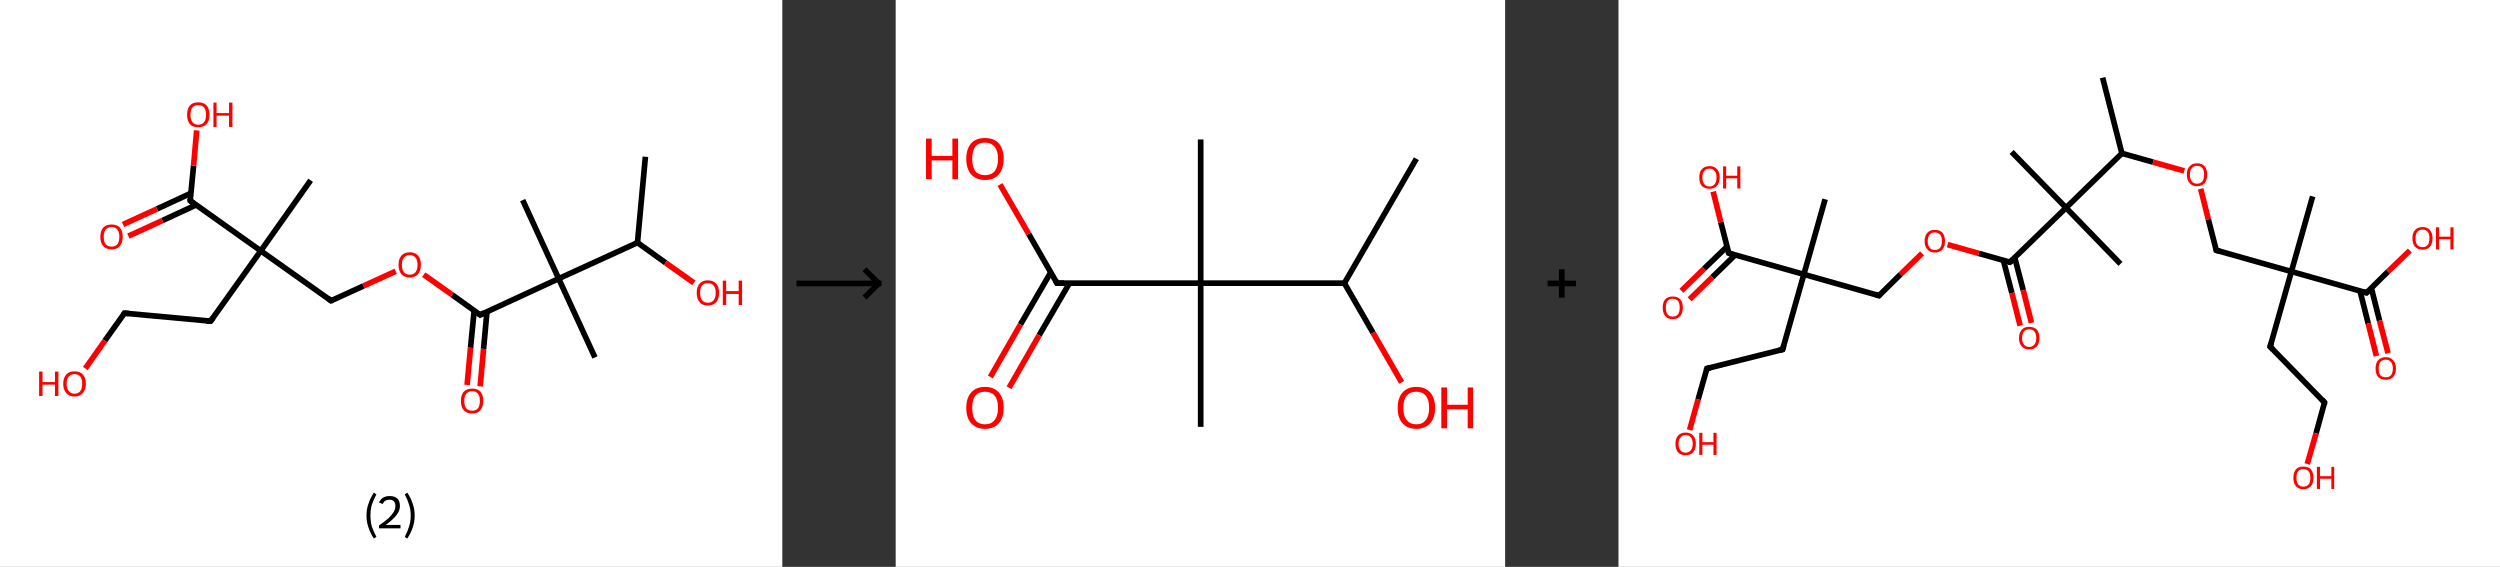 <?xml version='1.0' encoding='ASCII' standalone='yes'?>
<svg xmlns="http://www.w3.org/2000/svg" xmlns:xlink="http://www.w3.org/1999/xlink" version="1.1" width="882.0px" viewBox="0 0 882.0 200.0" height="200.0px">
  <rect x="0" y="0" width="882.0" height="200.0" fill="#333333" stroke="none"/>
  <g>
    <g transform="translate(0, 0) scale(1 1) "><!-- END OF HEADER -->
<rect style="opacity:1.0;fill:#FFFFFF;stroke:none" width="276.0" height="200.0" x="0.0" y="0.0"> </rect>
<path class="bond-0 atom-0 atom-1" d="M 227.7,55.3 L 224.9,85.6" style="fill:none;fill-rule:evenodd;stroke:#000000;stroke-width:2.0px;stroke-linecap:butt;stroke-linejoin:miter;stroke-opacity:1"/>
<path class="bond-1 atom-1 atom-2" d="M 224.9,85.6 L 234.8,92.7" style="fill:none;fill-rule:evenodd;stroke:#000000;stroke-width:2.0px;stroke-linecap:butt;stroke-linejoin:miter;stroke-opacity:1"/>
<path class="bond-1 atom-1 atom-2" d="M 234.8,92.7 L 244.8,99.8" style="fill:none;fill-rule:evenodd;stroke:#FF0000;stroke-width:2.0px;stroke-linecap:butt;stroke-linejoin:miter;stroke-opacity:1"/>
<path class="bond-2 atom-1 atom-3" d="M 224.9,85.6 L 197.1,98.3" style="fill:none;fill-rule:evenodd;stroke:#000000;stroke-width:2.0px;stroke-linecap:butt;stroke-linejoin:miter;stroke-opacity:1"/>
<path class="bond-3 atom-3 atom-4" d="M 197.1,98.3 L 184.4,70.6" style="fill:none;fill-rule:evenodd;stroke:#000000;stroke-width:2.0px;stroke-linecap:butt;stroke-linejoin:miter;stroke-opacity:1"/>
<path class="bond-4 atom-3 atom-5" d="M 197.1,98.3 L 209.9,126.1" style="fill:none;fill-rule:evenodd;stroke:#000000;stroke-width:2.0px;stroke-linecap:butt;stroke-linejoin:miter;stroke-opacity:1"/>
<path class="bond-5 atom-3 atom-6" d="M 197.1,98.3 L 169.4,111.1" style="fill:none;fill-rule:evenodd;stroke:#000000;stroke-width:2.0px;stroke-linecap:butt;stroke-linejoin:miter;stroke-opacity:1"/>
<path class="bond-6 atom-6 atom-7" d="M 167.3,109.5 L 166.0,122.7" style="fill:none;fill-rule:evenodd;stroke:#000000;stroke-width:2.0px;stroke-linecap:butt;stroke-linejoin:miter;stroke-opacity:1"/>
<path class="bond-6 atom-6 atom-7" d="M 166.0,122.7 L 164.8,135.8" style="fill:none;fill-rule:evenodd;stroke:#FF0000;stroke-width:2.0px;stroke-linecap:butt;stroke-linejoin:miter;stroke-opacity:1"/>
<path class="bond-6 atom-6 atom-7" d="M 171.8,110.0 L 170.6,123.1" style="fill:none;fill-rule:evenodd;stroke:#000000;stroke-width:2.0px;stroke-linecap:butt;stroke-linejoin:miter;stroke-opacity:1"/>
<path class="bond-6 atom-6 atom-7" d="M 170.6,123.1 L 169.4,136.3" style="fill:none;fill-rule:evenodd;stroke:#FF0000;stroke-width:2.0px;stroke-linecap:butt;stroke-linejoin:miter;stroke-opacity:1"/>
<path class="bond-7 atom-6 atom-8" d="M 169.4,111.1 L 159.5,104.0" style="fill:none;fill-rule:evenodd;stroke:#000000;stroke-width:2.0px;stroke-linecap:butt;stroke-linejoin:miter;stroke-opacity:1"/>
<path class="bond-7 atom-6 atom-8" d="M 159.5,104.0 L 149.5,96.9" style="fill:none;fill-rule:evenodd;stroke:#FF0000;stroke-width:2.0px;stroke-linecap:butt;stroke-linejoin:miter;stroke-opacity:1"/>
<path class="bond-8 atom-8 atom-9" d="M 139.6,95.7 L 128.2,100.9" style="fill:none;fill-rule:evenodd;stroke:#FF0000;stroke-width:2.0px;stroke-linecap:butt;stroke-linejoin:miter;stroke-opacity:1"/>
<path class="bond-8 atom-8 atom-9" d="M 128.2,100.9 L 116.8,106.1" style="fill:none;fill-rule:evenodd;stroke:#000000;stroke-width:2.0px;stroke-linecap:butt;stroke-linejoin:miter;stroke-opacity:1"/>
<path class="bond-9 atom-9 atom-10" d="M 116.8,106.1 L 92.0,88.5" style="fill:none;fill-rule:evenodd;stroke:#000000;stroke-width:2.0px;stroke-linecap:butt;stroke-linejoin:miter;stroke-opacity:1"/>
<path class="bond-10 atom-10 atom-11" d="M 92.0,88.5 L 109.6,63.6" style="fill:none;fill-rule:evenodd;stroke:#000000;stroke-width:2.0px;stroke-linecap:butt;stroke-linejoin:miter;stroke-opacity:1"/>
<path class="bond-11 atom-10 atom-12" d="M 92.0,88.5 L 74.3,113.3" style="fill:none;fill-rule:evenodd;stroke:#000000;stroke-width:2.0px;stroke-linecap:butt;stroke-linejoin:miter;stroke-opacity:1"/>
<path class="bond-12 atom-12 atom-13" d="M 74.3,113.3 L 43.9,110.5" style="fill:none;fill-rule:evenodd;stroke:#000000;stroke-width:2.0px;stroke-linecap:butt;stroke-linejoin:miter;stroke-opacity:1"/>
<path class="bond-13 atom-13 atom-14" d="M 43.9,110.5 L 37.0,120.2" style="fill:none;fill-rule:evenodd;stroke:#000000;stroke-width:2.0px;stroke-linecap:butt;stroke-linejoin:miter;stroke-opacity:1"/>
<path class="bond-13 atom-13 atom-14" d="M 37.0,120.2 L 30.1,130.0" style="fill:none;fill-rule:evenodd;stroke:#FF0000;stroke-width:2.0px;stroke-linecap:butt;stroke-linejoin:miter;stroke-opacity:1"/>
<path class="bond-14 atom-10 atom-15" d="M 92.0,88.5 L 67.1,70.8" style="fill:none;fill-rule:evenodd;stroke:#000000;stroke-width:2.0px;stroke-linecap:butt;stroke-linejoin:miter;stroke-opacity:1"/>
<path class="bond-15 atom-15 atom-16" d="M 67.3,68.2 L 55.4,73.7" style="fill:none;fill-rule:evenodd;stroke:#000000;stroke-width:2.0px;stroke-linecap:butt;stroke-linejoin:miter;stroke-opacity:1"/>
<path class="bond-15 atom-15 atom-16" d="M 55.4,73.7 L 43.4,79.2" style="fill:none;fill-rule:evenodd;stroke:#FF0000;stroke-width:2.0px;stroke-linecap:butt;stroke-linejoin:miter;stroke-opacity:1"/>
<path class="bond-15 atom-15 atom-16" d="M 69.2,72.3 L 57.3,77.8" style="fill:none;fill-rule:evenodd;stroke:#000000;stroke-width:2.0px;stroke-linecap:butt;stroke-linejoin:miter;stroke-opacity:1"/>
<path class="bond-15 atom-15 atom-16" d="M 57.3,77.8 L 45.3,83.3" style="fill:none;fill-rule:evenodd;stroke:#FF0000;stroke-width:2.0px;stroke-linecap:butt;stroke-linejoin:miter;stroke-opacity:1"/>
<path class="bond-16 atom-15 atom-17" d="M 67.1,70.8 L 68.3,58.4" style="fill:none;fill-rule:evenodd;stroke:#000000;stroke-width:2.0px;stroke-linecap:butt;stroke-linejoin:miter;stroke-opacity:1"/>
<path class="bond-16 atom-15 atom-17" d="M 68.3,58.4 L 69.4,46.0" style="fill:none;fill-rule:evenodd;stroke:#FF0000;stroke-width:2.0px;stroke-linecap:butt;stroke-linejoin:miter;stroke-opacity:1"/>
<path d="M 170.8,110.4 L 169.4,111.1 L 168.9,110.7" style="fill:none;stroke:#000000;stroke-width:2.0px;stroke-linecap:butt;stroke-linejoin:miter;stroke-opacity:1;"/>
<path d="M 117.4,105.9 L 116.8,106.1 L 115.6,105.2" style="fill:none;stroke:#000000;stroke-width:2.0px;stroke-linecap:butt;stroke-linejoin:miter;stroke-opacity:1;"/>
<path d="M 75.2,112.1 L 74.3,113.3 L 72.8,113.2" style="fill:none;stroke:#000000;stroke-width:2.0px;stroke-linecap:butt;stroke-linejoin:miter;stroke-opacity:1;"/>
<path d="M 45.5,110.6 L 43.9,110.5 L 43.6,111.0" style="fill:none;stroke:#000000;stroke-width:2.0px;stroke-linecap:butt;stroke-linejoin:miter;stroke-opacity:1;"/>
<path d="M 68.3,71.7 L 67.1,70.8 L 67.1,70.2" style="fill:none;stroke:#000000;stroke-width:2.0px;stroke-linecap:butt;stroke-linejoin:miter;stroke-opacity:1;"/>
<path class="atom-2" d="M 245.8 103.3 Q 245.8 101.2, 246.8 100.1 Q 247.8 98.9, 249.7 98.9 Q 251.6 98.9, 252.7 100.1 Q 253.7 101.2, 253.7 103.3 Q 253.7 105.4, 252.7 106.6 Q 251.6 107.8, 249.7 107.8 Q 247.8 107.8, 246.8 106.6 Q 245.8 105.4, 245.8 103.3 M 249.7 106.8 Q 251.1 106.8, 251.8 105.9 Q 252.5 105.0, 252.5 103.3 Q 252.5 101.6, 251.8 100.8 Q 251.1 99.9, 249.7 99.9 Q 248.4 99.9, 247.7 100.7 Q 247.0 101.6, 247.0 103.3 Q 247.0 105.0, 247.7 105.9 Q 248.4 106.8, 249.7 106.8 " fill="#FF0000"/>
<path class="atom-2" d="M 255.0 99.0 L 256.2 99.0 L 256.2 102.7 L 260.6 102.7 L 260.6 99.0 L 261.8 99.0 L 261.8 107.6 L 260.6 107.6 L 260.6 103.7 L 256.2 103.7 L 256.2 107.6 L 255.0 107.6 L 255.0 99.0 " fill="#FF0000"/>
<path class="atom-7" d="M 162.6 141.4 Q 162.6 139.4, 163.6 138.2 Q 164.7 137.1, 166.6 137.1 Q 168.5 137.1, 169.5 138.2 Q 170.5 139.4, 170.5 141.4 Q 170.5 143.5, 169.5 144.7 Q 168.5 145.9, 166.6 145.9 Q 164.7 145.9, 163.6 144.7 Q 162.6 143.6, 162.6 141.4 M 166.6 144.9 Q 167.9 144.9, 168.6 144.1 Q 169.3 143.2, 169.3 141.4 Q 169.3 139.7, 168.6 138.9 Q 167.9 138.0, 166.6 138.0 Q 165.3 138.0, 164.5 138.9 Q 163.8 139.7, 163.8 141.4 Q 163.8 143.2, 164.5 144.1 Q 165.3 144.9, 166.6 144.9 " fill="#FF0000"/>
<path class="atom-8" d="M 140.6 93.4 Q 140.6 91.4, 141.6 90.2 Q 142.6 89.0, 144.6 89.0 Q 146.5 89.0, 147.5 90.2 Q 148.5 91.4, 148.5 93.4 Q 148.5 95.5, 147.5 96.7 Q 146.4 97.9, 144.6 97.9 Q 142.6 97.9, 141.6 96.7 Q 140.6 95.5, 140.6 93.4 M 144.6 96.9 Q 145.9 96.9, 146.6 96.0 Q 147.3 95.2, 147.3 93.4 Q 147.3 91.7, 146.6 90.9 Q 145.9 90.0, 144.6 90.0 Q 143.2 90.0, 142.5 90.9 Q 141.8 91.7, 141.8 93.4 Q 141.8 95.2, 142.5 96.0 Q 143.2 96.9, 144.6 96.9 " fill="#FF0000"/>
<path class="atom-14" d="M 13.8 131.1 L 15.0 131.1 L 15.0 134.8 L 19.4 134.8 L 19.4 131.1 L 20.6 131.1 L 20.6 139.7 L 19.4 139.7 L 19.4 135.7 L 15.0 135.7 L 15.0 139.7 L 13.8 139.7 L 13.8 131.1 " fill="#FF0000"/>
<path class="atom-14" d="M 22.3 135.4 Q 22.3 133.3, 23.4 132.1 Q 24.4 131.0, 26.3 131.0 Q 28.2 131.0, 29.2 132.1 Q 30.3 133.3, 30.3 135.4 Q 30.3 137.5, 29.2 138.7 Q 28.2 139.9, 26.3 139.9 Q 24.4 139.9, 23.4 138.7 Q 22.3 137.5, 22.3 135.4 M 26.3 138.9 Q 27.6 138.9, 28.3 138.0 Q 29.0 137.1, 29.0 135.4 Q 29.0 133.7, 28.3 132.8 Q 27.6 132.0, 26.3 132.0 Q 25.0 132.0, 24.3 132.8 Q 23.5 133.7, 23.5 135.4 Q 23.5 137.1, 24.3 138.0 Q 25.0 138.9, 26.3 138.9 " fill="#FF0000"/>
<path class="atom-16" d="M 35.4 83.5 Q 35.4 81.5, 36.4 80.3 Q 37.5 79.2, 39.4 79.2 Q 41.3 79.2, 42.3 80.3 Q 43.3 81.5, 43.3 83.5 Q 43.3 85.6, 42.3 86.8 Q 41.3 88.0, 39.4 88.0 Q 37.5 88.0, 36.4 86.8 Q 35.4 85.7, 35.4 83.5 M 39.4 87.0 Q 40.7 87.0, 41.4 86.2 Q 42.1 85.3, 42.1 83.5 Q 42.1 81.9, 41.4 81.0 Q 40.7 80.1, 39.4 80.1 Q 38.1 80.1, 37.3 81.0 Q 36.6 81.8, 36.6 83.5 Q 36.6 85.3, 37.3 86.2 Q 38.1 87.0, 39.4 87.0 " fill="#FF0000"/>
<path class="atom-17" d="M 66.0 40.5 Q 66.0 38.4, 67.0 37.2 Q 68.0 36.1, 69.9 36.1 Q 71.9 36.1, 72.9 37.2 Q 73.9 38.4, 73.9 40.5 Q 73.9 42.6, 72.9 43.8 Q 71.8 44.9, 69.9 44.9 Q 68.0 44.9, 67.0 43.8 Q 66.0 42.6, 66.0 40.5 M 69.9 44.0 Q 71.3 44.0, 72.0 43.1 Q 72.7 42.2, 72.7 40.5 Q 72.7 38.8, 72.0 37.9 Q 71.3 37.1, 69.9 37.1 Q 68.6 37.1, 67.9 37.9 Q 67.2 38.8, 67.2 40.5 Q 67.2 42.2, 67.9 43.1 Q 68.6 44.0, 69.9 44.0 " fill="#FF0000"/>
<path class="atom-17" d="M 75.3 36.2 L 76.4 36.2 L 76.4 39.9 L 80.8 39.9 L 80.8 36.2 L 82.0 36.2 L 82.0 44.8 L 80.8 44.8 L 80.8 40.8 L 76.4 40.8 L 76.4 44.8 L 75.3 44.8 L 75.3 36.2 " fill="#FF0000"/>
<path class="legend" d="M 129.3 181.9 Q 129.3 179.6, 130.0 177.7 Q 130.6 175.8, 131.9 173.8 L 132.8 174.4 Q 131.8 176.3, 131.2 178.0 Q 130.7 179.7, 130.7 181.9 Q 130.7 184.0, 131.2 185.8 Q 131.8 187.5, 132.8 189.4 L 131.9 190.0 Q 130.6 188.0, 130.0 186.1 Q 129.3 184.2, 129.3 181.9 " fill="#000000"/>
<path class="legend" d="M 133.7 177.3 Q 134.2 176.2, 135.1 175.6 Q 136.1 175.0, 137.5 175.0 Q 139.2 175.0, 140.2 175.9 Q 141.1 176.8, 141.1 178.5 Q 141.1 180.2, 139.9 181.7 Q 138.7 183.3, 136.1 185.2 L 141.3 185.2 L 141.3 186.4 L 133.7 186.4 L 133.7 185.4 Q 135.8 183.9, 137.1 182.8 Q 138.3 181.6, 138.9 180.6 Q 139.5 179.6, 139.5 178.6 Q 139.5 177.5, 139.0 176.9 Q 138.5 176.3, 137.5 176.3 Q 136.6 176.3, 136.0 176.6 Q 135.4 177.0, 135.0 177.8 L 133.7 177.3 " fill="#000000"/>
<path class="legend" d="M 146.3 181.9 Q 146.3 184.2, 145.6 186.1 Q 145.0 188.0, 143.7 190.0 L 142.8 189.4 Q 143.8 187.5, 144.3 185.8 Q 144.9 184.0, 144.9 181.9 Q 144.9 179.7, 144.3 178.0 Q 143.8 176.3, 142.8 174.4 L 143.7 173.8 Q 145.0 175.8, 145.6 177.7 Q 146.3 179.6, 146.3 181.9 " fill="#000000"/>
</g>
    <g transform="translate(276.0, 0) scale(1 1) "><line x1="5" y1="100" x2="35" y2="100" style="stroke:rgb(0,0,0);stroke-width:2"/>
  <line x1="34" y1="100" x2="29" y2="95" style="stroke:rgb(0,0,0);stroke-width:2"/>
  <line x1="34" y1="100" x2="29" y2="105" style="stroke:rgb(0,0,0);stroke-width:2"/>
</g>
    <g transform="translate(316.0, 0) scale(1 1) "><!-- END OF HEADER -->
<rect style="opacity:1.0;fill:#FFFFFF;stroke:none" width="215.0" height="200.0" x="0.0" y="0.0"> </rect>
<path class="bond-0 atom-0 atom-1" d="M 183.7,56.0 L 158.3,99.9" style="fill:none;fill-rule:evenodd;stroke:#000000;stroke-width:2.0px;stroke-linecap:butt;stroke-linejoin:miter;stroke-opacity:1"/>
<path class="bond-1 atom-1 atom-2" d="M 158.3,99.9 L 168.4,117.4" style="fill:none;fill-rule:evenodd;stroke:#000000;stroke-width:2.0px;stroke-linecap:butt;stroke-linejoin:miter;stroke-opacity:1"/>
<path class="bond-1 atom-1 atom-2" d="M 168.4,117.4 L 178.5,134.9" style="fill:none;fill-rule:evenodd;stroke:#FF0000;stroke-width:2.0px;stroke-linecap:butt;stroke-linejoin:miter;stroke-opacity:1"/>
<path class="bond-2 atom-1 atom-3" d="M 158.3,99.9 L 107.6,99.9" style="fill:none;fill-rule:evenodd;stroke:#000000;stroke-width:2.0px;stroke-linecap:butt;stroke-linejoin:miter;stroke-opacity:1"/>
<path class="bond-3 atom-3 atom-4" d="M 107.6,99.9 L 107.6,49.2" style="fill:none;fill-rule:evenodd;stroke:#000000;stroke-width:2.0px;stroke-linecap:butt;stroke-linejoin:miter;stroke-opacity:1"/>
<path class="bond-4 atom-3 atom-5" d="M 107.6,99.9 L 107.6,150.6" style="fill:none;fill-rule:evenodd;stroke:#000000;stroke-width:2.0px;stroke-linecap:butt;stroke-linejoin:miter;stroke-opacity:1"/>
<path class="bond-5 atom-3 atom-6" d="M 107.6,99.9 L 56.9,99.9" style="fill:none;fill-rule:evenodd;stroke:#000000;stroke-width:2.0px;stroke-linecap:butt;stroke-linejoin:miter;stroke-opacity:1"/>
<path class="bond-6 atom-6 atom-7" d="M 54.7,96.1 L 44.0,114.5" style="fill:none;fill-rule:evenodd;stroke:#000000;stroke-width:2.0px;stroke-linecap:butt;stroke-linejoin:miter;stroke-opacity:1"/>
<path class="bond-6 atom-6 atom-7" d="M 44.0,114.5 L 33.4,133.0" style="fill:none;fill-rule:evenodd;stroke:#FF0000;stroke-width:2.0px;stroke-linecap:butt;stroke-linejoin:miter;stroke-opacity:1"/>
<path class="bond-6 atom-6 atom-7" d="M 61.3,99.9 L 50.6,118.3" style="fill:none;fill-rule:evenodd;stroke:#000000;stroke-width:2.0px;stroke-linecap:butt;stroke-linejoin:miter;stroke-opacity:1"/>
<path class="bond-6 atom-6 atom-7" d="M 50.6,118.3 L 40.0,136.8" style="fill:none;fill-rule:evenodd;stroke:#FF0000;stroke-width:2.0px;stroke-linecap:butt;stroke-linejoin:miter;stroke-opacity:1"/>
<path class="bond-7 atom-6 atom-8" d="M 56.9,99.9 L 46.9,82.5" style="fill:none;fill-rule:evenodd;stroke:#000000;stroke-width:2.0px;stroke-linecap:butt;stroke-linejoin:miter;stroke-opacity:1"/>
<path class="bond-7 atom-6 atom-8" d="M 46.9,82.5 L 36.8,65.1" style="fill:none;fill-rule:evenodd;stroke:#FF0000;stroke-width:2.0px;stroke-linecap:butt;stroke-linejoin:miter;stroke-opacity:1"/>
<path d="M 59.4,99.9 L 56.9,99.9 L 56.4,99.0" style="fill:none;stroke:#000000;stroke-width:2.0px;stroke-linecap:butt;stroke-linejoin:miter;stroke-opacity:1;"/>
<path class="atom-2" d="M 177.1 143.9 Q 177.1 140.4, 178.8 138.5 Q 180.5 136.5, 183.7 136.5 Q 186.9 136.5, 188.6 138.5 Q 190.3 140.4, 190.3 143.9 Q 190.3 147.3, 188.6 149.3 Q 186.8 151.3, 183.7 151.3 Q 180.5 151.3, 178.8 149.3 Q 177.1 147.4, 177.1 143.9 M 183.7 149.7 Q 185.9 149.7, 187.0 148.2 Q 188.2 146.7, 188.2 143.9 Q 188.2 141.0, 187.0 139.6 Q 185.9 138.2, 183.7 138.2 Q 181.5 138.2, 180.3 139.6 Q 179.1 141.0, 179.1 143.9 Q 179.1 146.8, 180.3 148.2 Q 181.5 149.7, 183.7 149.7 " fill="#FF0000"/>
<path class="atom-2" d="M 192.5 136.7 L 194.5 136.7 L 194.5 142.8 L 201.8 142.8 L 201.8 136.7 L 203.7 136.7 L 203.7 151.1 L 201.8 151.1 L 201.8 144.4 L 194.5 144.4 L 194.5 151.1 L 192.5 151.1 L 192.5 136.7 " fill="#FF0000"/>
<path class="atom-7" d="M 24.9 143.9 Q 24.9 140.4, 26.6 138.5 Q 28.3 136.5, 31.5 136.5 Q 34.7 136.5, 36.4 138.5 Q 38.1 140.4, 38.1 143.9 Q 38.1 147.3, 36.4 149.3 Q 34.7 151.3, 31.5 151.3 Q 28.4 151.3, 26.6 149.3 Q 24.9 147.4, 24.9 143.9 M 31.5 149.7 Q 33.7 149.7, 34.9 148.2 Q 36.1 146.7, 36.1 143.9 Q 36.1 141.0, 34.9 139.6 Q 33.7 138.2, 31.5 138.2 Q 29.3 138.2, 28.1 139.6 Q 27.0 141.0, 27.0 143.9 Q 27.0 146.8, 28.1 148.2 Q 29.3 149.7, 31.5 149.7 " fill="#FF0000"/>
<path class="atom-8" d="M 10.7 48.9 L 12.7 48.9 L 12.7 55.0 L 20.0 55.0 L 20.0 48.9 L 22.0 48.9 L 22.0 63.2 L 20.0 63.2 L 20.0 56.6 L 12.7 56.6 L 12.7 63.2 L 10.7 63.2 L 10.7 48.9 " fill="#FF0000"/>
<path class="atom-8" d="M 24.9 56.0 Q 24.9 52.6, 26.6 50.6 Q 28.3 48.7, 31.5 48.7 Q 34.7 48.7, 36.4 50.6 Q 38.1 52.6, 38.1 56.0 Q 38.1 59.5, 36.4 61.5 Q 34.7 63.5, 31.5 63.5 Q 28.4 63.5, 26.6 61.5 Q 24.9 59.5, 24.9 56.0 M 31.5 61.8 Q 33.7 61.8, 34.9 60.4 Q 36.1 58.9, 36.1 56.0 Q 36.1 53.2, 34.9 51.8 Q 33.7 50.3, 31.5 50.3 Q 29.3 50.3, 28.1 51.7 Q 27.0 53.2, 27.0 56.0 Q 27.0 58.9, 28.1 60.4 Q 29.3 61.8, 31.5 61.8 " fill="#FF0000"/>
</g>
    <g transform="translate(531.0, 0) scale(1 1) "><line x1="15" y1="100" x2="25" y2="100" style="stroke:rgb(0,0,0);stroke-width:2"/>
  <line x1="20" y1="95" x2="20" y2="105" style="stroke:rgb(0,0,0);stroke-width:2"/>
</g>
    <g transform="translate(571.0, 0) scale(1 1) "><!-- END OF HEADER -->
<rect style="opacity:1.0;fill:#FFFFFF;stroke:none" width="311.0" height="200.0" x="0.0" y="0.0"> </rect>
<path class="bond-0 atom-0 atom-1" d="M 170.8,27.4 L 177.6,54.1" style="fill:none;fill-rule:evenodd;stroke:#000000;stroke-width:2.0px;stroke-linecap:butt;stroke-linejoin:miter;stroke-opacity:1"/>
<path class="bond-1 atom-1 atom-2" d="M 177.6,54.1 L 188.6,57.2" style="fill:none;fill-rule:evenodd;stroke:#000000;stroke-width:2.0px;stroke-linecap:butt;stroke-linejoin:miter;stroke-opacity:1"/>
<path class="bond-1 atom-1 atom-2" d="M 188.6,57.2 L 199.6,60.3" style="fill:none;fill-rule:evenodd;stroke:#FF0000;stroke-width:2.0px;stroke-linecap:butt;stroke-linejoin:miter;stroke-opacity:1"/>
<path class="bond-2 atom-2 atom-3" d="M 205.4,66.6 L 208.1,77.4" style="fill:none;fill-rule:evenodd;stroke:#FF0000;stroke-width:2.0px;stroke-linecap:butt;stroke-linejoin:miter;stroke-opacity:1"/>
<path class="bond-2 atom-2 atom-3" d="M 208.1,77.4 L 210.9,88.3" style="fill:none;fill-rule:evenodd;stroke:#000000;stroke-width:2.0px;stroke-linecap:butt;stroke-linejoin:miter;stroke-opacity:1"/>
<path class="bond-3 atom-3 atom-4" d="M 210.9,88.3 L 237.4,95.8" style="fill:none;fill-rule:evenodd;stroke:#000000;stroke-width:2.0px;stroke-linecap:butt;stroke-linejoin:miter;stroke-opacity:1"/>
<path class="bond-4 atom-4 atom-5" d="M 237.4,95.8 L 244.9,69.3" style="fill:none;fill-rule:evenodd;stroke:#000000;stroke-width:2.0px;stroke-linecap:butt;stroke-linejoin:miter;stroke-opacity:1"/>
<path class="bond-5 atom-4 atom-6" d="M 237.4,95.8 L 229.9,122.3" style="fill:none;fill-rule:evenodd;stroke:#000000;stroke-width:2.0px;stroke-linecap:butt;stroke-linejoin:miter;stroke-opacity:1"/>
<path class="bond-6 atom-6 atom-7" d="M 229.9,122.3 L 249.1,142.0" style="fill:none;fill-rule:evenodd;stroke:#000000;stroke-width:2.0px;stroke-linecap:butt;stroke-linejoin:miter;stroke-opacity:1"/>
<path class="bond-7 atom-7 atom-8" d="M 249.1,142.0 L 246.1,152.9" style="fill:none;fill-rule:evenodd;stroke:#000000;stroke-width:2.0px;stroke-linecap:butt;stroke-linejoin:miter;stroke-opacity:1"/>
<path class="bond-7 atom-7 atom-8" d="M 246.1,152.9 L 243.0,163.7" style="fill:none;fill-rule:evenodd;stroke:#FF0000;stroke-width:2.0px;stroke-linecap:butt;stroke-linejoin:miter;stroke-opacity:1"/>
<path class="bond-8 atom-4 atom-9" d="M 237.4,95.8 L 263.9,103.3" style="fill:none;fill-rule:evenodd;stroke:#000000;stroke-width:2.0px;stroke-linecap:butt;stroke-linejoin:miter;stroke-opacity:1"/>
<path class="bond-9 atom-9 atom-10" d="M 261.6,102.6 L 264.5,114.1" style="fill:none;fill-rule:evenodd;stroke:#000000;stroke-width:2.0px;stroke-linecap:butt;stroke-linejoin:miter;stroke-opacity:1"/>
<path class="bond-9 atom-9 atom-10" d="M 264.5,114.1 L 267.4,125.6" style="fill:none;fill-rule:evenodd;stroke:#FF0000;stroke-width:2.0px;stroke-linecap:butt;stroke-linejoin:miter;stroke-opacity:1"/>
<path class="bond-9 atom-9 atom-10" d="M 265.6,101.6 L 268.5,113.1" style="fill:none;fill-rule:evenodd;stroke:#000000;stroke-width:2.0px;stroke-linecap:butt;stroke-linejoin:miter;stroke-opacity:1"/>
<path class="bond-9 atom-9 atom-10" d="M 268.5,113.1 L 271.5,124.6" style="fill:none;fill-rule:evenodd;stroke:#FF0000;stroke-width:2.0px;stroke-linecap:butt;stroke-linejoin:miter;stroke-opacity:1"/>
<path class="bond-10 atom-9 atom-11" d="M 263.9,103.3 L 271.5,95.8" style="fill:none;fill-rule:evenodd;stroke:#000000;stroke-width:2.0px;stroke-linecap:butt;stroke-linejoin:miter;stroke-opacity:1"/>
<path class="bond-10 atom-9 atom-11" d="M 271.5,95.8 L 279.2,88.4" style="fill:none;fill-rule:evenodd;stroke:#FF0000;stroke-width:2.0px;stroke-linecap:butt;stroke-linejoin:miter;stroke-opacity:1"/>
<path class="bond-11 atom-1 atom-12" d="M 177.6,54.1 L 157.9,73.3" style="fill:none;fill-rule:evenodd;stroke:#000000;stroke-width:2.0px;stroke-linecap:butt;stroke-linejoin:miter;stroke-opacity:1"/>
<path class="bond-12 atom-12 atom-13" d="M 157.9,73.3 L 138.7,53.6" style="fill:none;fill-rule:evenodd;stroke:#000000;stroke-width:2.0px;stroke-linecap:butt;stroke-linejoin:miter;stroke-opacity:1"/>
<path class="bond-13 atom-12 atom-14" d="M 157.9,73.3 L 177.1,93.1" style="fill:none;fill-rule:evenodd;stroke:#000000;stroke-width:2.0px;stroke-linecap:butt;stroke-linejoin:miter;stroke-opacity:1"/>
<path class="bond-14 atom-12 atom-15" d="M 157.9,73.3 L 138.1,92.5" style="fill:none;fill-rule:evenodd;stroke:#000000;stroke-width:2.0px;stroke-linecap:butt;stroke-linejoin:miter;stroke-opacity:1"/>
<path class="bond-15 atom-15 atom-16" d="M 135.8,91.9 L 138.8,103.4" style="fill:none;fill-rule:evenodd;stroke:#000000;stroke-width:2.0px;stroke-linecap:butt;stroke-linejoin:miter;stroke-opacity:1"/>
<path class="bond-15 atom-15 atom-16" d="M 138.8,103.4 L 141.7,114.9" style="fill:none;fill-rule:evenodd;stroke:#FF0000;stroke-width:2.0px;stroke-linecap:butt;stroke-linejoin:miter;stroke-opacity:1"/>
<path class="bond-15 atom-15 atom-16" d="M 139.8,90.9 L 142.8,102.4" style="fill:none;fill-rule:evenodd;stroke:#000000;stroke-width:2.0px;stroke-linecap:butt;stroke-linejoin:miter;stroke-opacity:1"/>
<path class="bond-15 atom-15 atom-16" d="M 142.8,102.4 L 145.7,113.9" style="fill:none;fill-rule:evenodd;stroke:#FF0000;stroke-width:2.0px;stroke-linecap:butt;stroke-linejoin:miter;stroke-opacity:1"/>
<path class="bond-16 atom-15 atom-17" d="M 138.1,92.5 L 127.1,89.4" style="fill:none;fill-rule:evenodd;stroke:#000000;stroke-width:2.0px;stroke-linecap:butt;stroke-linejoin:miter;stroke-opacity:1"/>
<path class="bond-16 atom-15 atom-17" d="M 127.1,89.4 L 116.1,86.3" style="fill:none;fill-rule:evenodd;stroke:#FF0000;stroke-width:2.0px;stroke-linecap:butt;stroke-linejoin:miter;stroke-opacity:1"/>
<path class="bond-17 atom-17 atom-18" d="M 107.1,89.4 L 99.5,96.8" style="fill:none;fill-rule:evenodd;stroke:#FF0000;stroke-width:2.0px;stroke-linecap:butt;stroke-linejoin:miter;stroke-opacity:1"/>
<path class="bond-17 atom-17 atom-18" d="M 99.5,96.8 L 91.9,104.3" style="fill:none;fill-rule:evenodd;stroke:#000000;stroke-width:2.0px;stroke-linecap:butt;stroke-linejoin:miter;stroke-opacity:1"/>
<path class="bond-18 atom-18 atom-19" d="M 91.9,104.3 L 65.4,96.8" style="fill:none;fill-rule:evenodd;stroke:#000000;stroke-width:2.0px;stroke-linecap:butt;stroke-linejoin:miter;stroke-opacity:1"/>
<path class="bond-19 atom-19 atom-20" d="M 65.4,96.8 L 72.9,70.3" style="fill:none;fill-rule:evenodd;stroke:#000000;stroke-width:2.0px;stroke-linecap:butt;stroke-linejoin:miter;stroke-opacity:1"/>
<path class="bond-20 atom-19 atom-21" d="M 65.4,96.8 L 57.9,123.3" style="fill:none;fill-rule:evenodd;stroke:#000000;stroke-width:2.0px;stroke-linecap:butt;stroke-linejoin:miter;stroke-opacity:1"/>
<path class="bond-21 atom-21 atom-22" d="M 57.9,123.3 L 31.2,130.0" style="fill:none;fill-rule:evenodd;stroke:#000000;stroke-width:2.0px;stroke-linecap:butt;stroke-linejoin:miter;stroke-opacity:1"/>
<path class="bond-22 atom-22 atom-23" d="M 31.2,130.0 L 28.1,140.9" style="fill:none;fill-rule:evenodd;stroke:#000000;stroke-width:2.0px;stroke-linecap:butt;stroke-linejoin:miter;stroke-opacity:1"/>
<path class="bond-22 atom-22 atom-23" d="M 28.1,140.9 L 25.1,151.7" style="fill:none;fill-rule:evenodd;stroke:#FF0000;stroke-width:2.0px;stroke-linecap:butt;stroke-linejoin:miter;stroke-opacity:1"/>
<path class="bond-23 atom-19 atom-24" d="M 65.4,96.8 L 38.9,89.3" style="fill:none;fill-rule:evenodd;stroke:#000000;stroke-width:2.0px;stroke-linecap:butt;stroke-linejoin:miter;stroke-opacity:1"/>
<path class="bond-24 atom-24 atom-25" d="M 38.3,87.0 L 30.2,94.8" style="fill:none;fill-rule:evenodd;stroke:#000000;stroke-width:2.0px;stroke-linecap:butt;stroke-linejoin:miter;stroke-opacity:1"/>
<path class="bond-24 atom-24 atom-25" d="M 30.2,94.8 L 22.2,102.6" style="fill:none;fill-rule:evenodd;stroke:#FF0000;stroke-width:2.0px;stroke-linecap:butt;stroke-linejoin:miter;stroke-opacity:1"/>
<path class="bond-24 atom-24 atom-25" d="M 41.2,89.9 L 33.1,97.8" style="fill:none;fill-rule:evenodd;stroke:#000000;stroke-width:2.0px;stroke-linecap:butt;stroke-linejoin:miter;stroke-opacity:1"/>
<path class="bond-24 atom-24 atom-25" d="M 33.1,97.8 L 25.1,105.6" style="fill:none;fill-rule:evenodd;stroke:#FF0000;stroke-width:2.0px;stroke-linecap:butt;stroke-linejoin:miter;stroke-opacity:1"/>
<path class="bond-25 atom-24 atom-26" d="M 38.9,89.3 L 36.1,78.4" style="fill:none;fill-rule:evenodd;stroke:#000000;stroke-width:2.0px;stroke-linecap:butt;stroke-linejoin:miter;stroke-opacity:1"/>
<path class="bond-25 atom-24 atom-26" d="M 36.1,78.4 L 33.4,67.6" style="fill:none;fill-rule:evenodd;stroke:#FF0000;stroke-width:2.0px;stroke-linecap:butt;stroke-linejoin:miter;stroke-opacity:1"/>
<path d="M 210.8,87.7 L 210.9,88.3 L 212.2,88.7" style="fill:none;stroke:#000000;stroke-width:2.0px;stroke-linecap:butt;stroke-linejoin:miter;stroke-opacity:1;"/>
<path d="M 230.3,121.0 L 229.9,122.3 L 230.9,123.3" style="fill:none;stroke:#000000;stroke-width:2.0px;stroke-linecap:butt;stroke-linejoin:miter;stroke-opacity:1;"/>
<path d="M 248.2,141.0 L 249.1,142.0 L 249.0,142.6" style="fill:none;stroke:#000000;stroke-width:2.0px;stroke-linecap:butt;stroke-linejoin:miter;stroke-opacity:1;"/>
<path d="M 262.6,102.9 L 263.9,103.3 L 264.3,102.9" style="fill:none;stroke:#000000;stroke-width:2.0px;stroke-linecap:butt;stroke-linejoin:miter;stroke-opacity:1;"/>
<path d="M 139.1,91.6 L 138.1,92.5 L 137.6,92.4" style="fill:none;stroke:#000000;stroke-width:2.0px;stroke-linecap:butt;stroke-linejoin:miter;stroke-opacity:1;"/>
<path d="M 92.3,103.9 L 91.9,104.3 L 90.6,103.9" style="fill:none;stroke:#000000;stroke-width:2.0px;stroke-linecap:butt;stroke-linejoin:miter;stroke-opacity:1;"/>
<path d="M 58.3,122.0 L 57.9,123.3 L 56.6,123.6" style="fill:none;stroke:#000000;stroke-width:2.0px;stroke-linecap:butt;stroke-linejoin:miter;stroke-opacity:1;"/>
<path d="M 32.5,129.7 L 31.2,130.0 L 31.0,130.6" style="fill:none;stroke:#000000;stroke-width:2.0px;stroke-linecap:butt;stroke-linejoin:miter;stroke-opacity:1;"/>
<path d="M 40.2,89.7 L 38.9,89.3 L 38.7,88.7" style="fill:none;stroke:#000000;stroke-width:2.0px;stroke-linecap:butt;stroke-linejoin:miter;stroke-opacity:1;"/>
<path class="atom-2" d="M 200.5 61.6 Q 200.5 59.7, 201.5 58.7 Q 202.4 57.6, 204.1 57.6 Q 205.9 57.6, 206.8 58.7 Q 207.7 59.7, 207.7 61.6 Q 207.7 63.5, 206.8 64.6 Q 205.8 65.7, 204.1 65.7 Q 202.4 65.7, 201.5 64.6 Q 200.5 63.5, 200.5 61.6 M 204.1 64.8 Q 205.3 64.8, 206.0 64.0 Q 206.6 63.2, 206.6 61.6 Q 206.6 60.1, 206.0 59.3 Q 205.3 58.5, 204.1 58.5 Q 202.9 58.5, 202.3 59.3 Q 201.6 60.1, 201.6 61.6 Q 201.6 63.2, 202.3 64.0 Q 202.9 64.8, 204.1 64.8 " fill="#FF0000"/>
<path class="atom-8" d="M 238.1 168.6 Q 238.1 166.7, 239.0 165.6 Q 239.9 164.6, 241.6 164.6 Q 243.4 164.6, 244.3 165.6 Q 245.2 166.7, 245.2 168.6 Q 245.2 170.5, 244.3 171.5 Q 243.3 172.6, 241.6 172.6 Q 239.9 172.6, 239.0 171.5 Q 238.1 170.5, 238.1 168.6 M 241.6 171.7 Q 242.8 171.7, 243.5 170.9 Q 244.1 170.1, 244.1 168.6 Q 244.1 167.0, 243.5 166.3 Q 242.8 165.5, 241.6 165.5 Q 240.5 165.5, 239.8 166.2 Q 239.2 167.0, 239.2 168.6 Q 239.2 170.1, 239.8 170.9 Q 240.5 171.7, 241.6 171.7 " fill="#FF0000"/>
<path class="atom-8" d="M 246.4 164.7 L 247.5 164.7 L 247.5 168.0 L 251.5 168.0 L 251.5 164.7 L 252.5 164.7 L 252.5 172.5 L 251.5 172.5 L 251.5 168.9 L 247.5 168.9 L 247.5 172.5 L 246.4 172.5 L 246.4 164.7 " fill="#FF0000"/>
<path class="atom-10" d="M 267.1 130.0 Q 267.1 128.1, 268.0 127.1 Q 269.0 126.0, 270.7 126.0 Q 272.4 126.0, 273.3 127.1 Q 274.3 128.1, 274.3 130.0 Q 274.3 131.9, 273.3 133.0 Q 272.4 134.0, 270.7 134.0 Q 269.0 134.0, 268.0 133.0 Q 267.1 131.9, 267.1 130.0 M 270.7 133.1 Q 271.9 133.1, 272.5 132.4 Q 273.2 131.6, 273.2 130.0 Q 273.2 128.5, 272.5 127.7 Q 271.9 126.9, 270.7 126.9 Q 269.5 126.9, 268.8 127.7 Q 268.2 128.4, 268.2 130.0 Q 268.2 131.6, 268.8 132.4 Q 269.5 133.1, 270.7 133.1 " fill="#FF0000"/>
<path class="atom-11" d="M 280.1 84.1 Q 280.1 82.2, 281.0 81.2 Q 281.9 80.1, 283.7 80.1 Q 285.4 80.1, 286.3 81.2 Q 287.2 82.2, 287.2 84.1 Q 287.2 86.0, 286.3 87.0 Q 285.4 88.1, 283.7 88.1 Q 281.9 88.1, 281.0 87.0 Q 280.1 86.0, 280.1 84.1 M 283.7 87.2 Q 284.8 87.2, 285.5 86.4 Q 286.1 85.6, 286.1 84.1 Q 286.1 82.5, 285.5 81.8 Q 284.8 81.0, 283.7 81.0 Q 282.5 81.0, 281.8 81.8 Q 281.2 82.5, 281.2 84.1 Q 281.2 85.6, 281.8 86.4 Q 282.5 87.2, 283.7 87.2 " fill="#FF0000"/>
<path class="atom-11" d="M 288.4 80.2 L 289.5 80.2 L 289.5 83.5 L 293.5 83.5 L 293.5 80.2 L 294.6 80.2 L 294.6 88.0 L 293.5 88.0 L 293.5 84.4 L 289.5 84.4 L 289.5 88.0 L 288.4 88.0 L 288.4 80.2 " fill="#FF0000"/>
<path class="atom-16" d="M 141.3 119.3 Q 141.3 117.4, 142.3 116.3 Q 143.2 115.3, 144.9 115.3 Q 146.6 115.3, 147.6 116.3 Q 148.5 117.4, 148.5 119.3 Q 148.5 121.1, 147.6 122.2 Q 146.6 123.3, 144.9 123.3 Q 143.2 123.3, 142.3 122.2 Q 141.3 121.2, 141.3 119.3 M 144.9 122.4 Q 146.1 122.4, 146.7 121.6 Q 147.4 120.8, 147.4 119.3 Q 147.4 117.7, 146.7 116.9 Q 146.1 116.2, 144.9 116.2 Q 143.7 116.2, 143.1 116.9 Q 142.4 117.7, 142.4 119.3 Q 142.4 120.8, 143.1 121.6 Q 143.7 122.4, 144.9 122.4 " fill="#FF0000"/>
<path class="atom-17" d="M 108.0 85.1 Q 108.0 83.2, 109.0 82.1 Q 109.9 81.1, 111.6 81.1 Q 113.4 81.1, 114.3 82.1 Q 115.2 83.2, 115.2 85.1 Q 115.2 87.0, 114.3 88.0 Q 113.3 89.1, 111.6 89.1 Q 109.9 89.1, 109.0 88.0 Q 108.0 87.0, 108.0 85.1 M 111.6 88.2 Q 112.8 88.2, 113.5 87.4 Q 114.1 86.6, 114.1 85.1 Q 114.1 83.5, 113.5 82.8 Q 112.8 82.0, 111.6 82.0 Q 110.4 82.0, 109.8 82.8 Q 109.1 83.5, 109.1 85.1 Q 109.1 86.6, 109.8 87.4 Q 110.4 88.2, 111.6 88.2 " fill="#FF0000"/>
<path class="atom-23" d="M 20.1 156.6 Q 20.1 154.7, 21.0 153.7 Q 22.0 152.6, 23.7 152.6 Q 25.4 152.6, 26.4 153.7 Q 27.3 154.7, 27.3 156.6 Q 27.3 158.5, 26.3 159.6 Q 25.4 160.6, 23.7 160.6 Q 22.0 160.6, 21.0 159.6 Q 20.1 158.5, 20.1 156.6 M 23.7 159.7 Q 24.9 159.7, 25.5 158.9 Q 26.2 158.1, 26.2 156.6 Q 26.2 155.0, 25.5 154.3 Q 24.9 153.5, 23.7 153.5 Q 22.5 153.5, 21.9 154.3 Q 21.2 155.0, 21.2 156.6 Q 21.2 158.2, 21.9 158.9 Q 22.5 159.7, 23.7 159.7 " fill="#FF0000"/>
<path class="atom-23" d="M 28.5 152.7 L 29.6 152.7 L 29.6 156.0 L 33.5 156.0 L 33.5 152.7 L 34.6 152.7 L 34.6 160.5 L 33.5 160.5 L 33.5 156.9 L 29.6 156.9 L 29.6 160.5 L 28.5 160.5 L 28.5 152.7 " fill="#FF0000"/>
<path class="atom-25" d="M 15.6 108.5 Q 15.6 106.6, 16.5 105.6 Q 17.4 104.6, 19.1 104.6 Q 20.9 104.6, 21.8 105.6 Q 22.7 106.6, 22.7 108.5 Q 22.7 110.4, 21.8 111.5 Q 20.8 112.6, 19.1 112.6 Q 17.4 112.6, 16.5 111.5 Q 15.6 110.4, 15.6 108.5 M 19.1 111.7 Q 20.3 111.7, 21.0 110.9 Q 21.6 110.1, 21.6 108.5 Q 21.6 107.0, 21.0 106.2 Q 20.3 105.4, 19.1 105.4 Q 17.9 105.4, 17.3 106.2 Q 16.7 107.0, 16.7 108.5 Q 16.7 110.1, 17.3 110.9 Q 17.9 111.7, 19.1 111.7 " fill="#FF0000"/>
<path class="atom-26" d="M 28.5 62.6 Q 28.5 60.7, 29.4 59.7 Q 30.4 58.6, 32.1 58.6 Q 33.8 58.6, 34.8 59.7 Q 35.7 60.7, 35.7 62.6 Q 35.7 64.5, 34.7 65.6 Q 33.8 66.6, 32.1 66.6 Q 30.4 66.6, 29.4 65.6 Q 28.5 64.5, 28.5 62.6 M 32.1 65.8 Q 33.3 65.8, 33.9 65.0 Q 34.6 64.2, 34.6 62.6 Q 34.6 61.1, 33.9 60.3 Q 33.3 59.5, 32.1 59.5 Q 30.9 59.5, 30.3 60.3 Q 29.6 61.1, 29.6 62.6 Q 29.6 64.2, 30.3 65.0 Q 30.9 65.8, 32.1 65.8 " fill="#FF0000"/>
<path class="atom-26" d="M 36.9 58.7 L 38.0 58.7 L 38.0 62.0 L 41.9 62.0 L 41.9 58.7 L 43.0 58.7 L 43.0 66.5 L 41.9 66.5 L 41.9 62.9 L 38.0 62.9 L 38.0 66.5 L 36.9 66.5 L 36.9 58.7 " fill="#FF0000"/>
</g>
  </g>
</svg>
